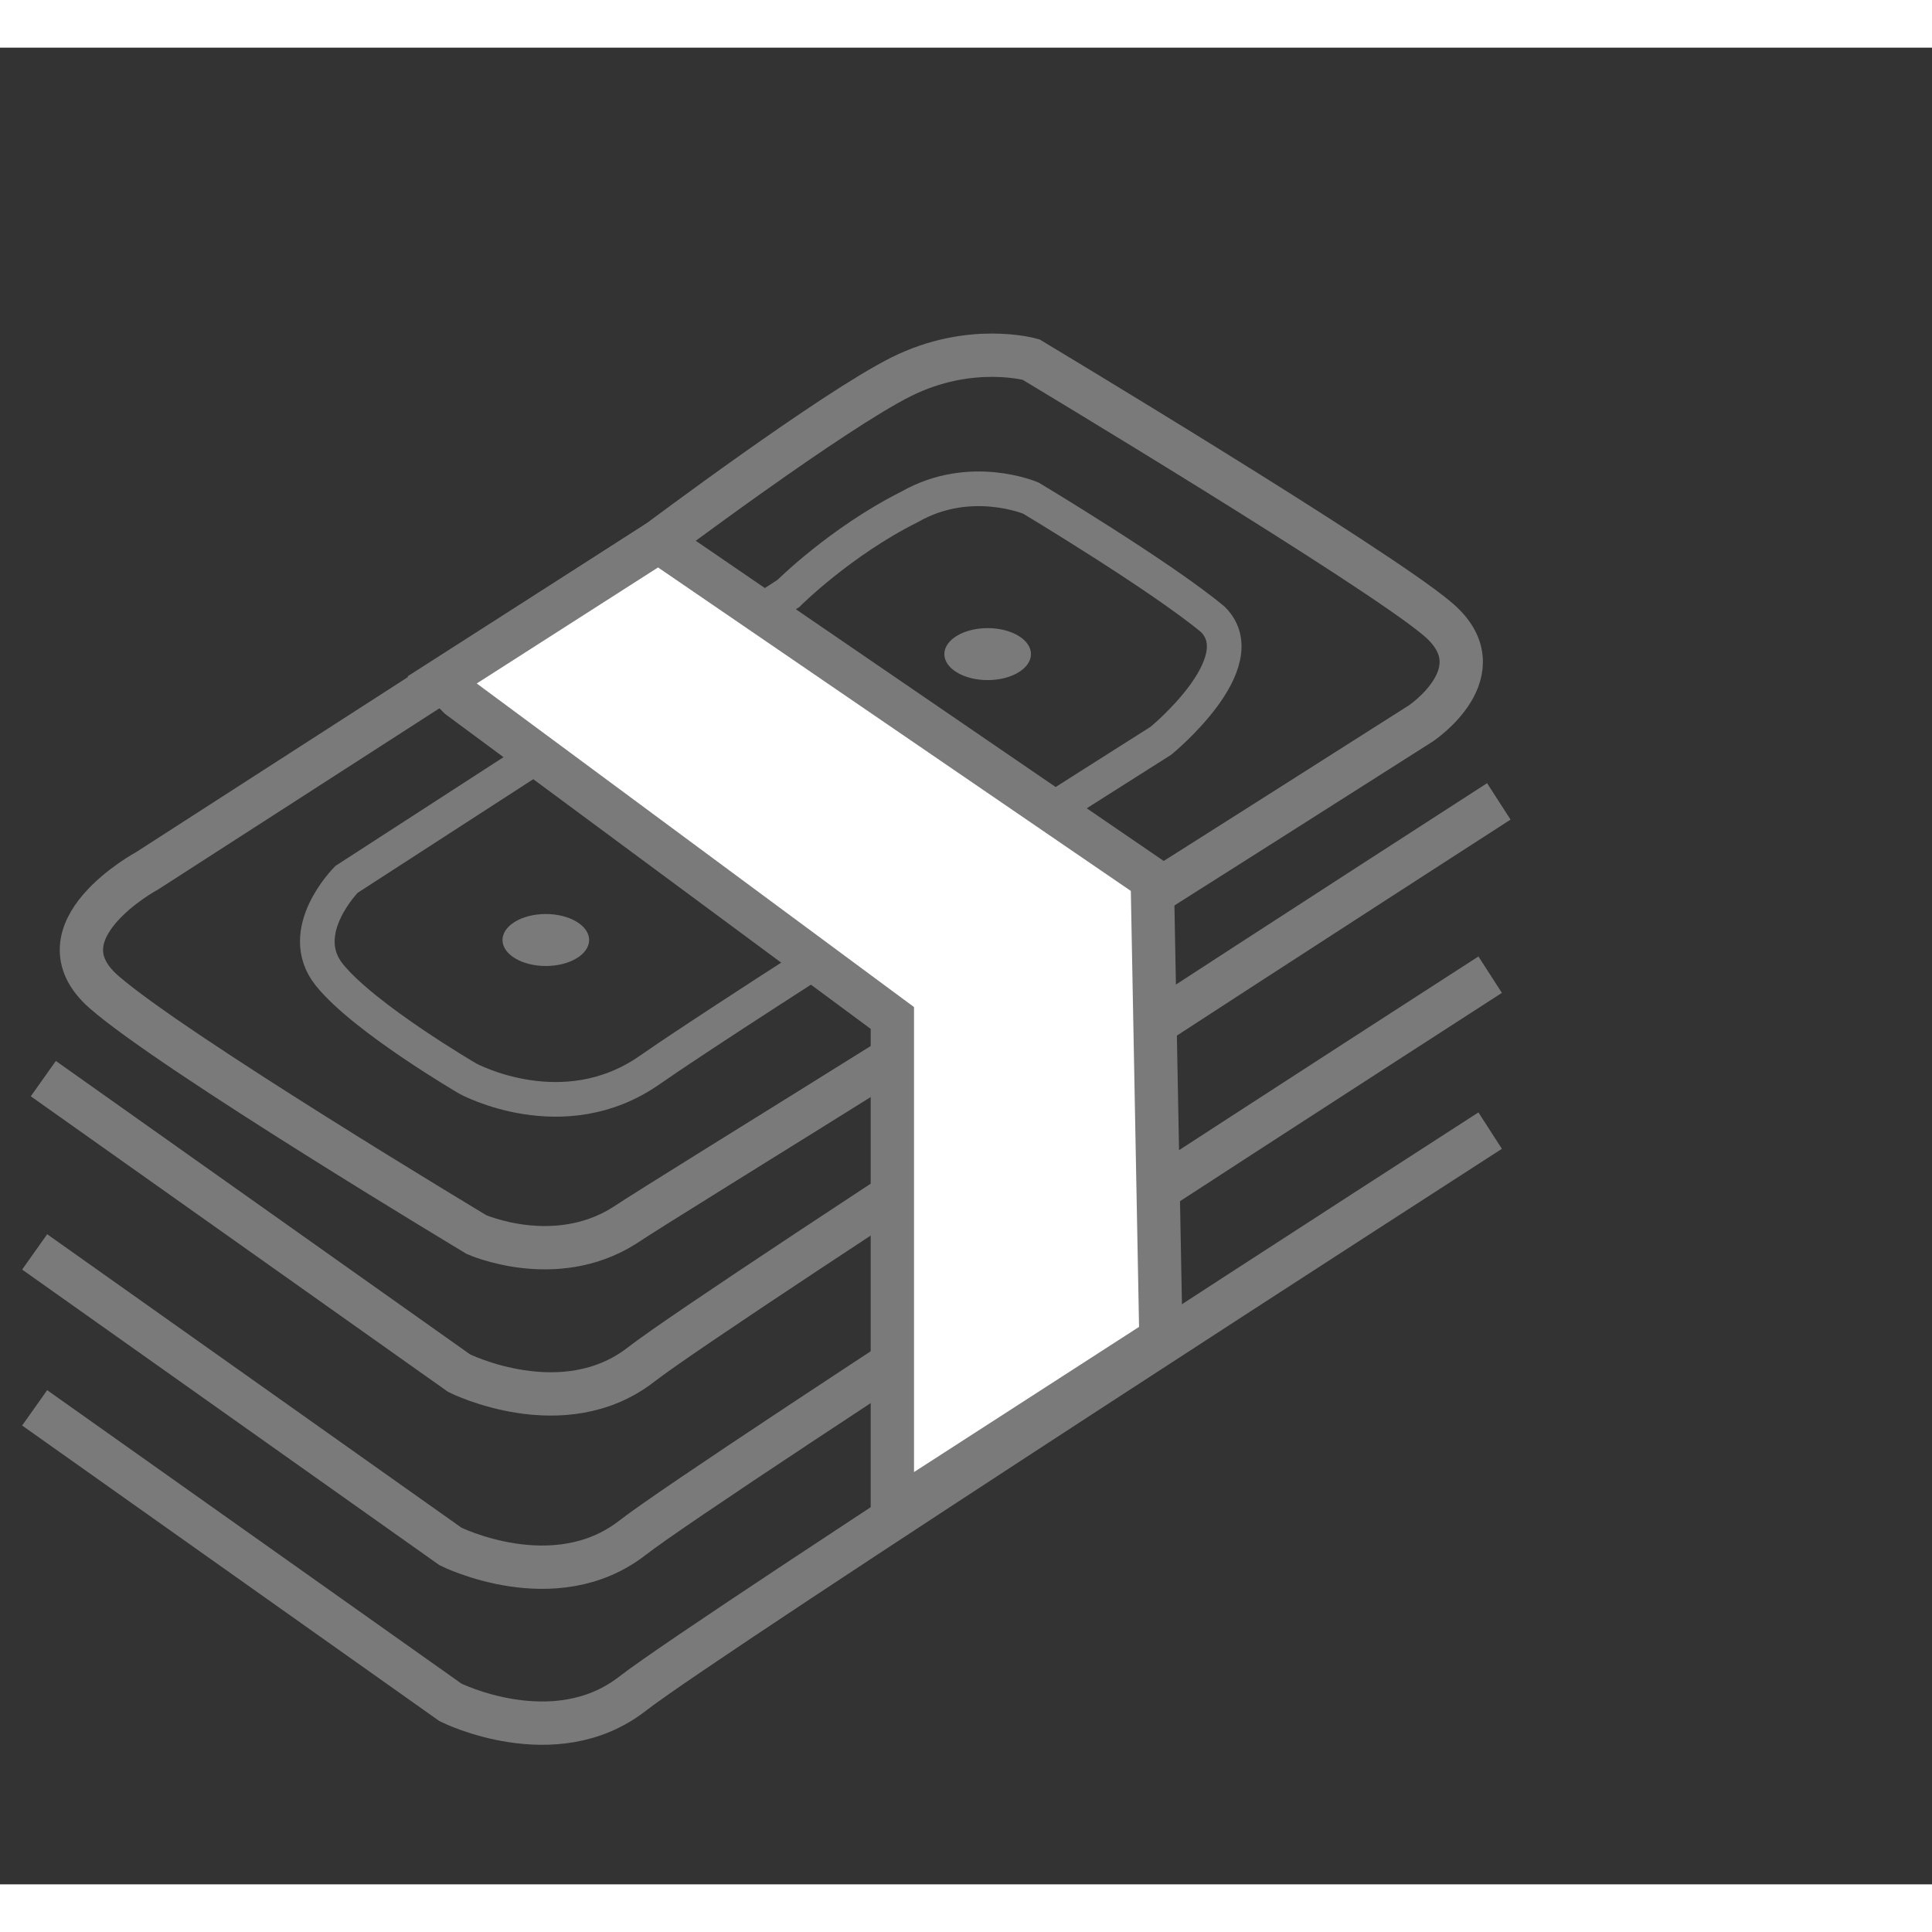 <svg class="features-lom__icon" version="1.1" xmlns="http://www.w3.org/2000/svg" xmlns:xlink="http://www.w3.org/1999/xlink" x="0px" y="0px" width="80px" height="80px" viewBox="0 0 22.3 21.2" style="enable-background:new 0 0 22.3 21.2;" xml:space="preserve">
              <rect x="0" y="0" width="22.3" height="21.2" fill="#333333" stroke="none"/>
              <path style="fill:none;stroke:#7A7A7A;stroke-width:0.5;stroke-miterlimit:10;" d="M7.6,5.7L1.7,9.5c0,0-1.3,0.7-0.5,1.4 s4.3,2.8,4.3,2.8s0.9,0.4,1.7-0.1c0.3-0.2,1.6-1,3.2-2c2.7-1.7,6-3.8,6-3.8s0.9-0.6,0.2-1.2s-4.7-3-4.7-3s-0.7-0.2-1.5,0.2 S7.6,5.7,7.6,5.7z"/>
    <path style="fill:none;stroke:#7A7A7A;stroke-width:0.5;stroke-miterlimit:10;" d="M0.5,11.9l4.8,3.4c0,0,1.2,0.6,2.1-0.1 c0.9-0.7,9.9-6.5,9.9-6.5"/>
    <path style="fill:none;stroke:#7A7A7A;stroke-width:0.5;stroke-miterlimit:10;" d="M0.4,13.9l4.8,3.4c0,0,1.2,0.6,2.1-0.1 c0.9-0.7,9.9-6.5,9.9-6.5"/>
    <path style="fill:none;stroke:#7A7A7A;stroke-width:0.5;stroke-miterlimit:10;" d="M0.4,15.7l4.8,3.4c0,0,1.2,0.6,2.1-0.1 s9.9-6.5,9.9-6.5"/>
    <path style="fill:none;stroke:#7A7A7A;stroke-width:0.4;stroke-miterlimit:10;" d="M9.1,6.3L4,9.6c0,0-0.6,0.6-0.2,1.1 c0.4,0.5,1.6,1.2,1.6,1.2s1.1,0.6,2.1-0.1S13.4,8,13.4,8s1.1-0.9,0.6-1.4c-0.6-0.5-2.1-1.4-2.1-1.4s-0.7-0.3-1.4,0.1 C9.7,5.7,9.1,6.3,9.1,6.3z"/>
    <ellipse style="fill:#7A7A7A;" cx="6.3" cy="10.3" rx="0.5" ry="0.3"/>
    <ellipse style="fill:#7A7A7A;" cx="11.4" cy="7" rx="0.5" ry="0.3"/>
    <path style="fill:none;stroke:#232323;stroke-width:0.699;stroke-miterlimit:10;" d="M5.3,7.5"/>
    <polygon style="fill:#FFFFFF;stroke:#7A7A7A;stroke-width:0.5;stroke-miterlimit:10;" points="5.3,7.5 10.3,11.2 10.3,16.9 13.4,14.9 13.3,9.6 7.6,5.7 5.1,7.3 "/>
</svg>